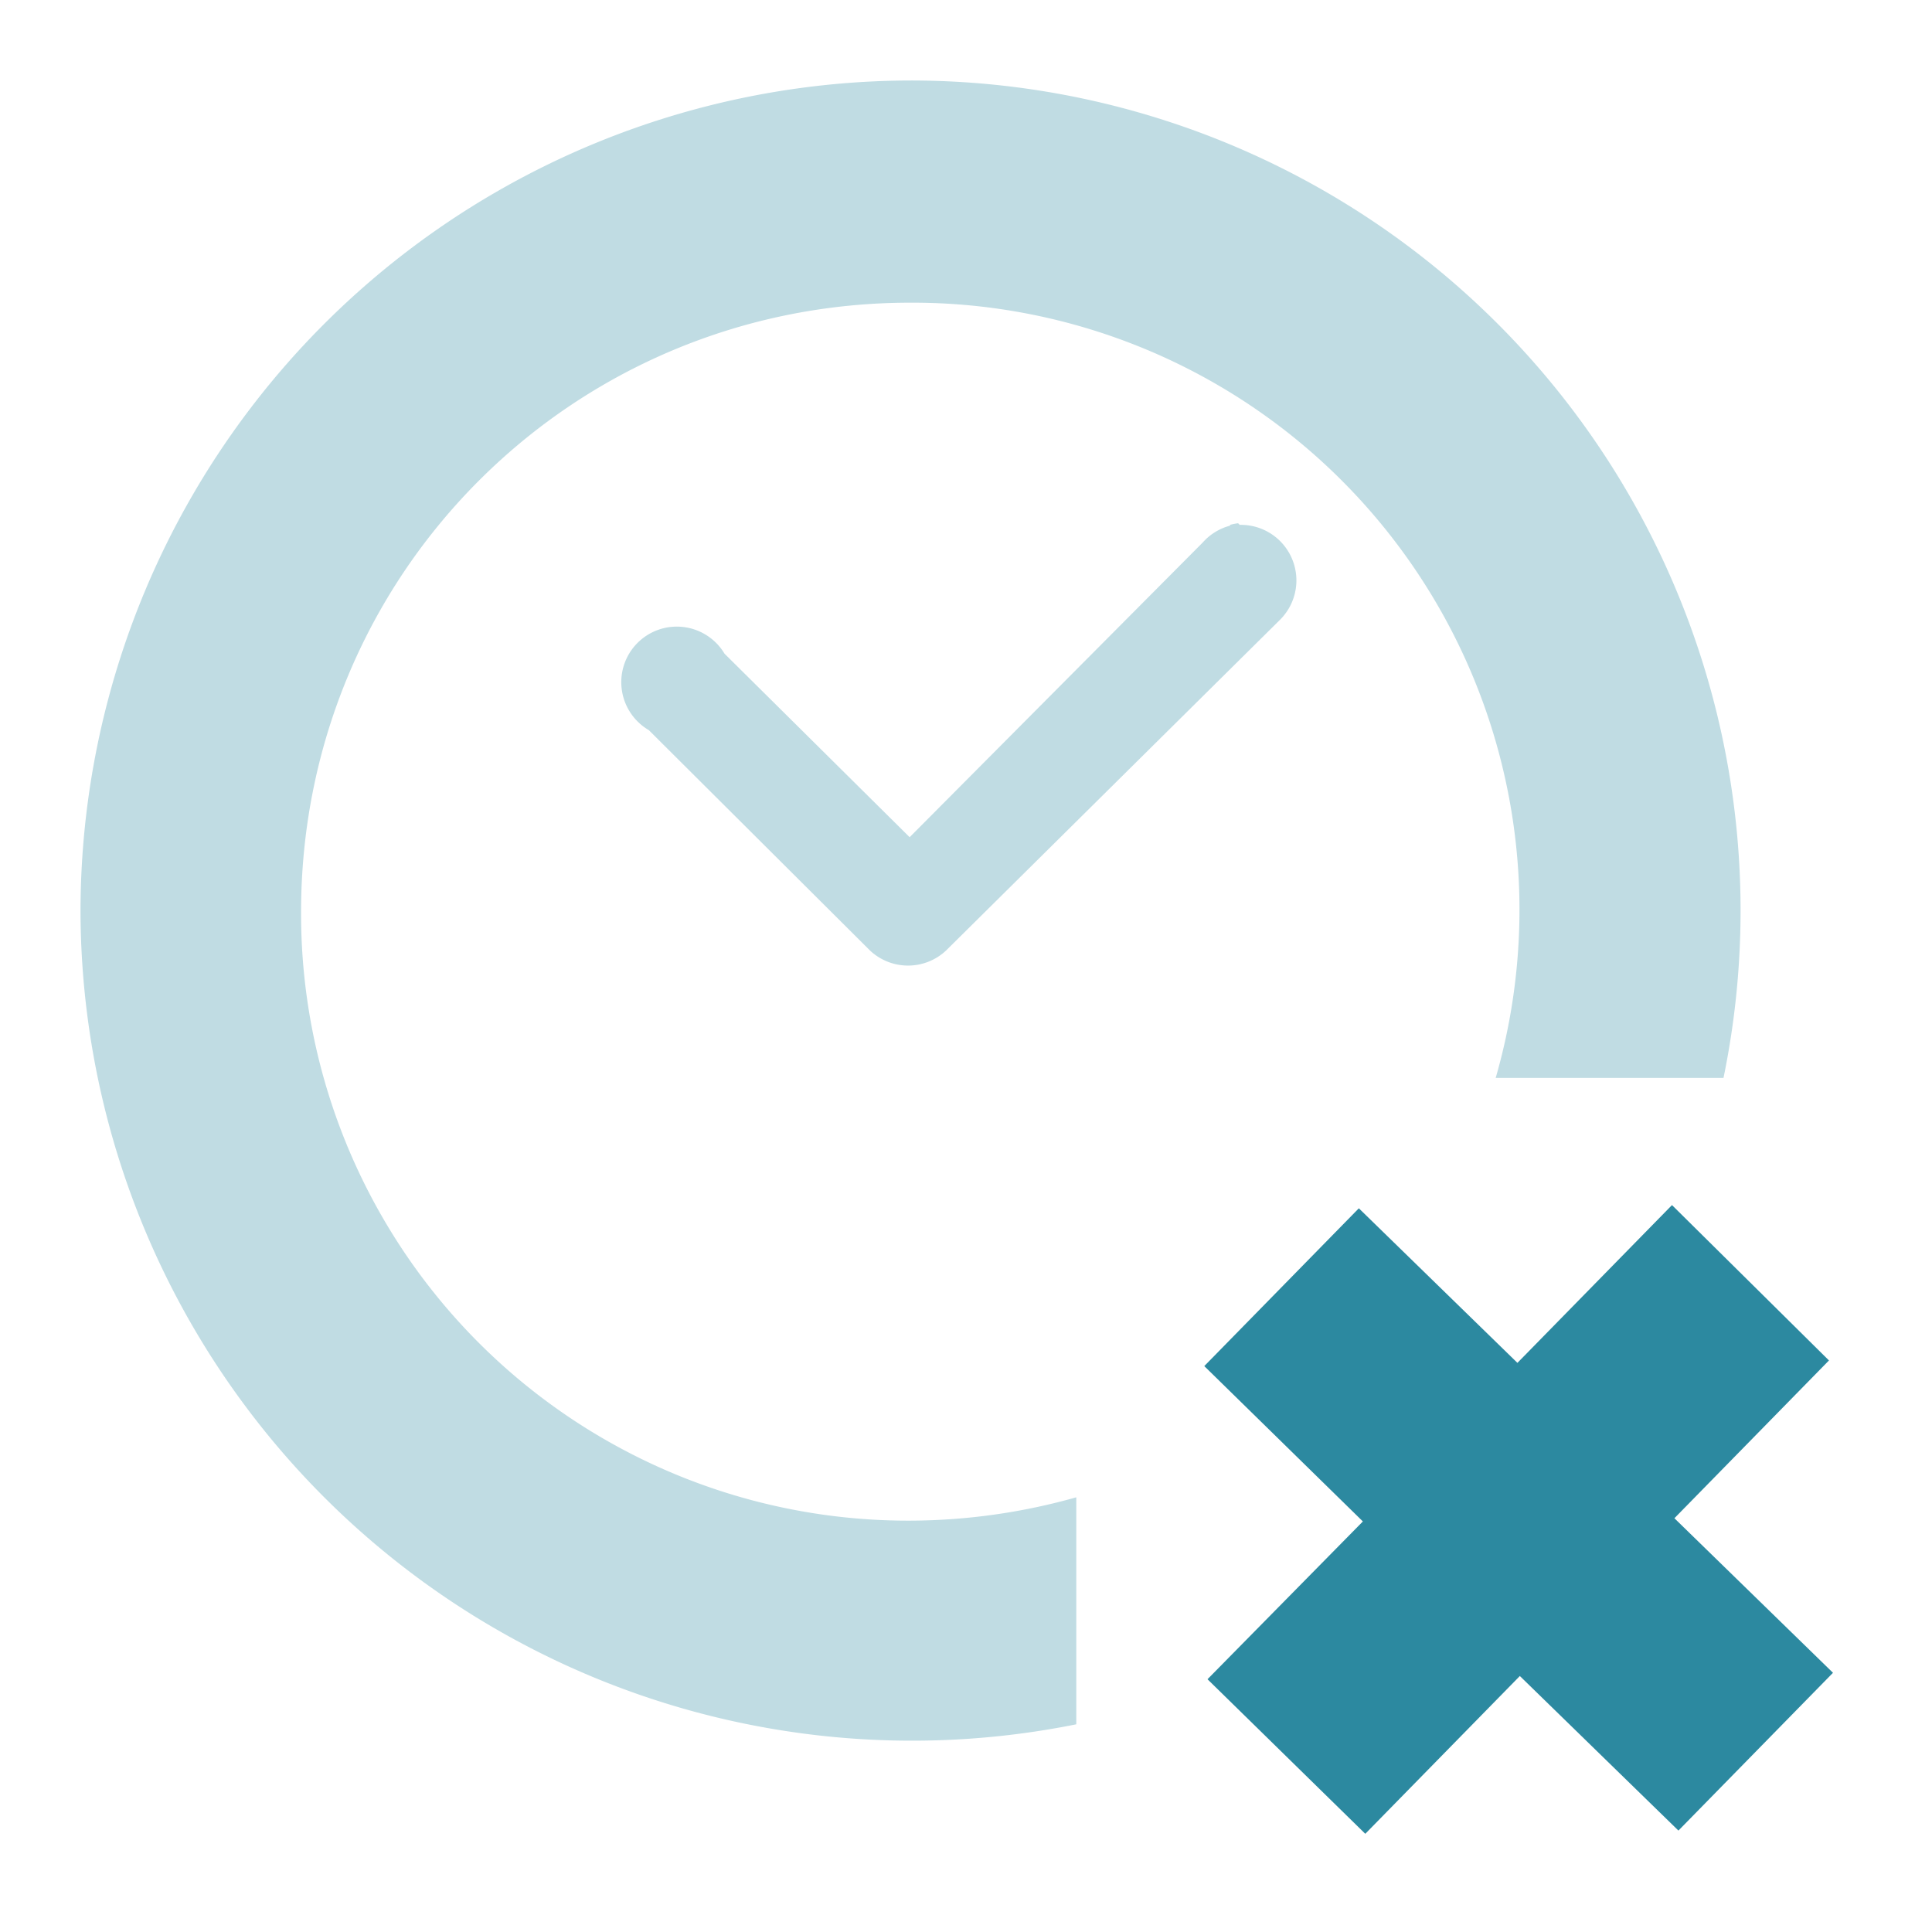 <?xml version="1.0" encoding="UTF-8" standalone="no"?>
<svg
   xmlns:dc="http://purl.org/dc/elements/1.1/"
   xmlns:cc="http://creativecommons.org/ns#"
   xmlns:rdf="http://www.w3.org/1999/02/22-rdf-syntax-ns#"
   xmlns:svg="http://www.w3.org/2000/svg"
   xmlns="http://www.w3.org/2000/svg"
   xmlns:sodipodi="http://sodipodi.sourceforge.net/DTD/sodipodi-0.dtd"
   xmlns:inkscape="http://www.inkscape.org/namespaces/inkscape"
   version="1"
   viewBox="0 0 24 24"
   id="svg6"
   sodipodi:docname="appointment-missed.svg"
   inkscape:version="0.92.4 (5da689c313, 2019-01-14)">
  <defs
     id="defs10" />
  <sodipodi:namedview
     pagecolor="#ffffff"
     bordercolor="#666666"
     borderopacity="1"
     objecttolerance="10"
     gridtolerance="10"
     guidetolerance="10"
     inkscape:pageopacity="0"
     inkscape:pageshadow="2"
     inkscape:window-width="1078"
     inkscape:window-height="480"
     id="namedview8"
     showgrid="false"
     inkscape:zoom="9.8333333"
     inkscape:cx="-0.81355932"
     inkscape:cy="12"
     inkscape:window-x="0"
     inkscape:window-y="28"
     inkscape:window-maximized="0"
     inkscape:current-layer="svg6" />
  <path
     style="color:#000000;font-weight:400;font-variant-ligatures:normal;font-variant-position:normal;font-variant-caps:normal;font-variant-numeric:normal;font-variant-alternates:normal;font-feature-settings:normal;text-indent:0;text-decoration:none;text-decoration-line:none;text-decoration-style:solid;text-decoration-color:#000000;text-transform:none;text-orientation:mixed;white-space:normal;shape-padding:0;overflow:visible;isolation:auto;mix-blend-mode:normal;fill:#2c89a0;fill-opacity:0.3"
     overflow="visible"
     font-weight="400"
     d="M 11.3,1 A 10.33,10.33 0 0 0 1,11.32 10.33,10.33 0 0 0 13.37,21.42 V 18.6 a 7.66,7.66 0 0 1 -2.06,0.29 7.54,7.54 0 0 1 -7.57,-7.56 c 0,-4.2 3.37,-7.57 7.57,-7.57 a 7.54,7.54 0 0 1 7.27,9.63 h 2.83 A 10.31,10.31 0 0 0 11.31,1 Z m 4.08,5.5 a 0.69,0.69 0 0 0 -0.1,0.02 V 6.53 A 0.69,0.69 0 0 0 14.94,6.74 L 11.3,10.4 9,8.12 A 0.69,0.69 0 1 0 8.06,9.07 l 2.75,2.74 a 0.69,0.69 0 0 0 0.94,0 L 15.9,7.7 A 0.69,0.69 0 0 0 15.4,6.52 Z"
     id="path2"
     inkscape:connector-curvature="0" />
  <path
     overflow="visible"
     d="m 20.77,14.97 -1.92,1.96 -1.97,-1.92 -1.92,1.96 1.97,1.93 -1.93,1.96 1.96,1.92 1.92,-1.96 1.97,1.92 1.92,-1.96 -1.97,-1.92 1.92,-1.96 z"
     id="path4"
     inkscape:connector-curvature="0"
     style="color:#bebebe;overflow:visible;fill:#2c89a0" />
</svg>
